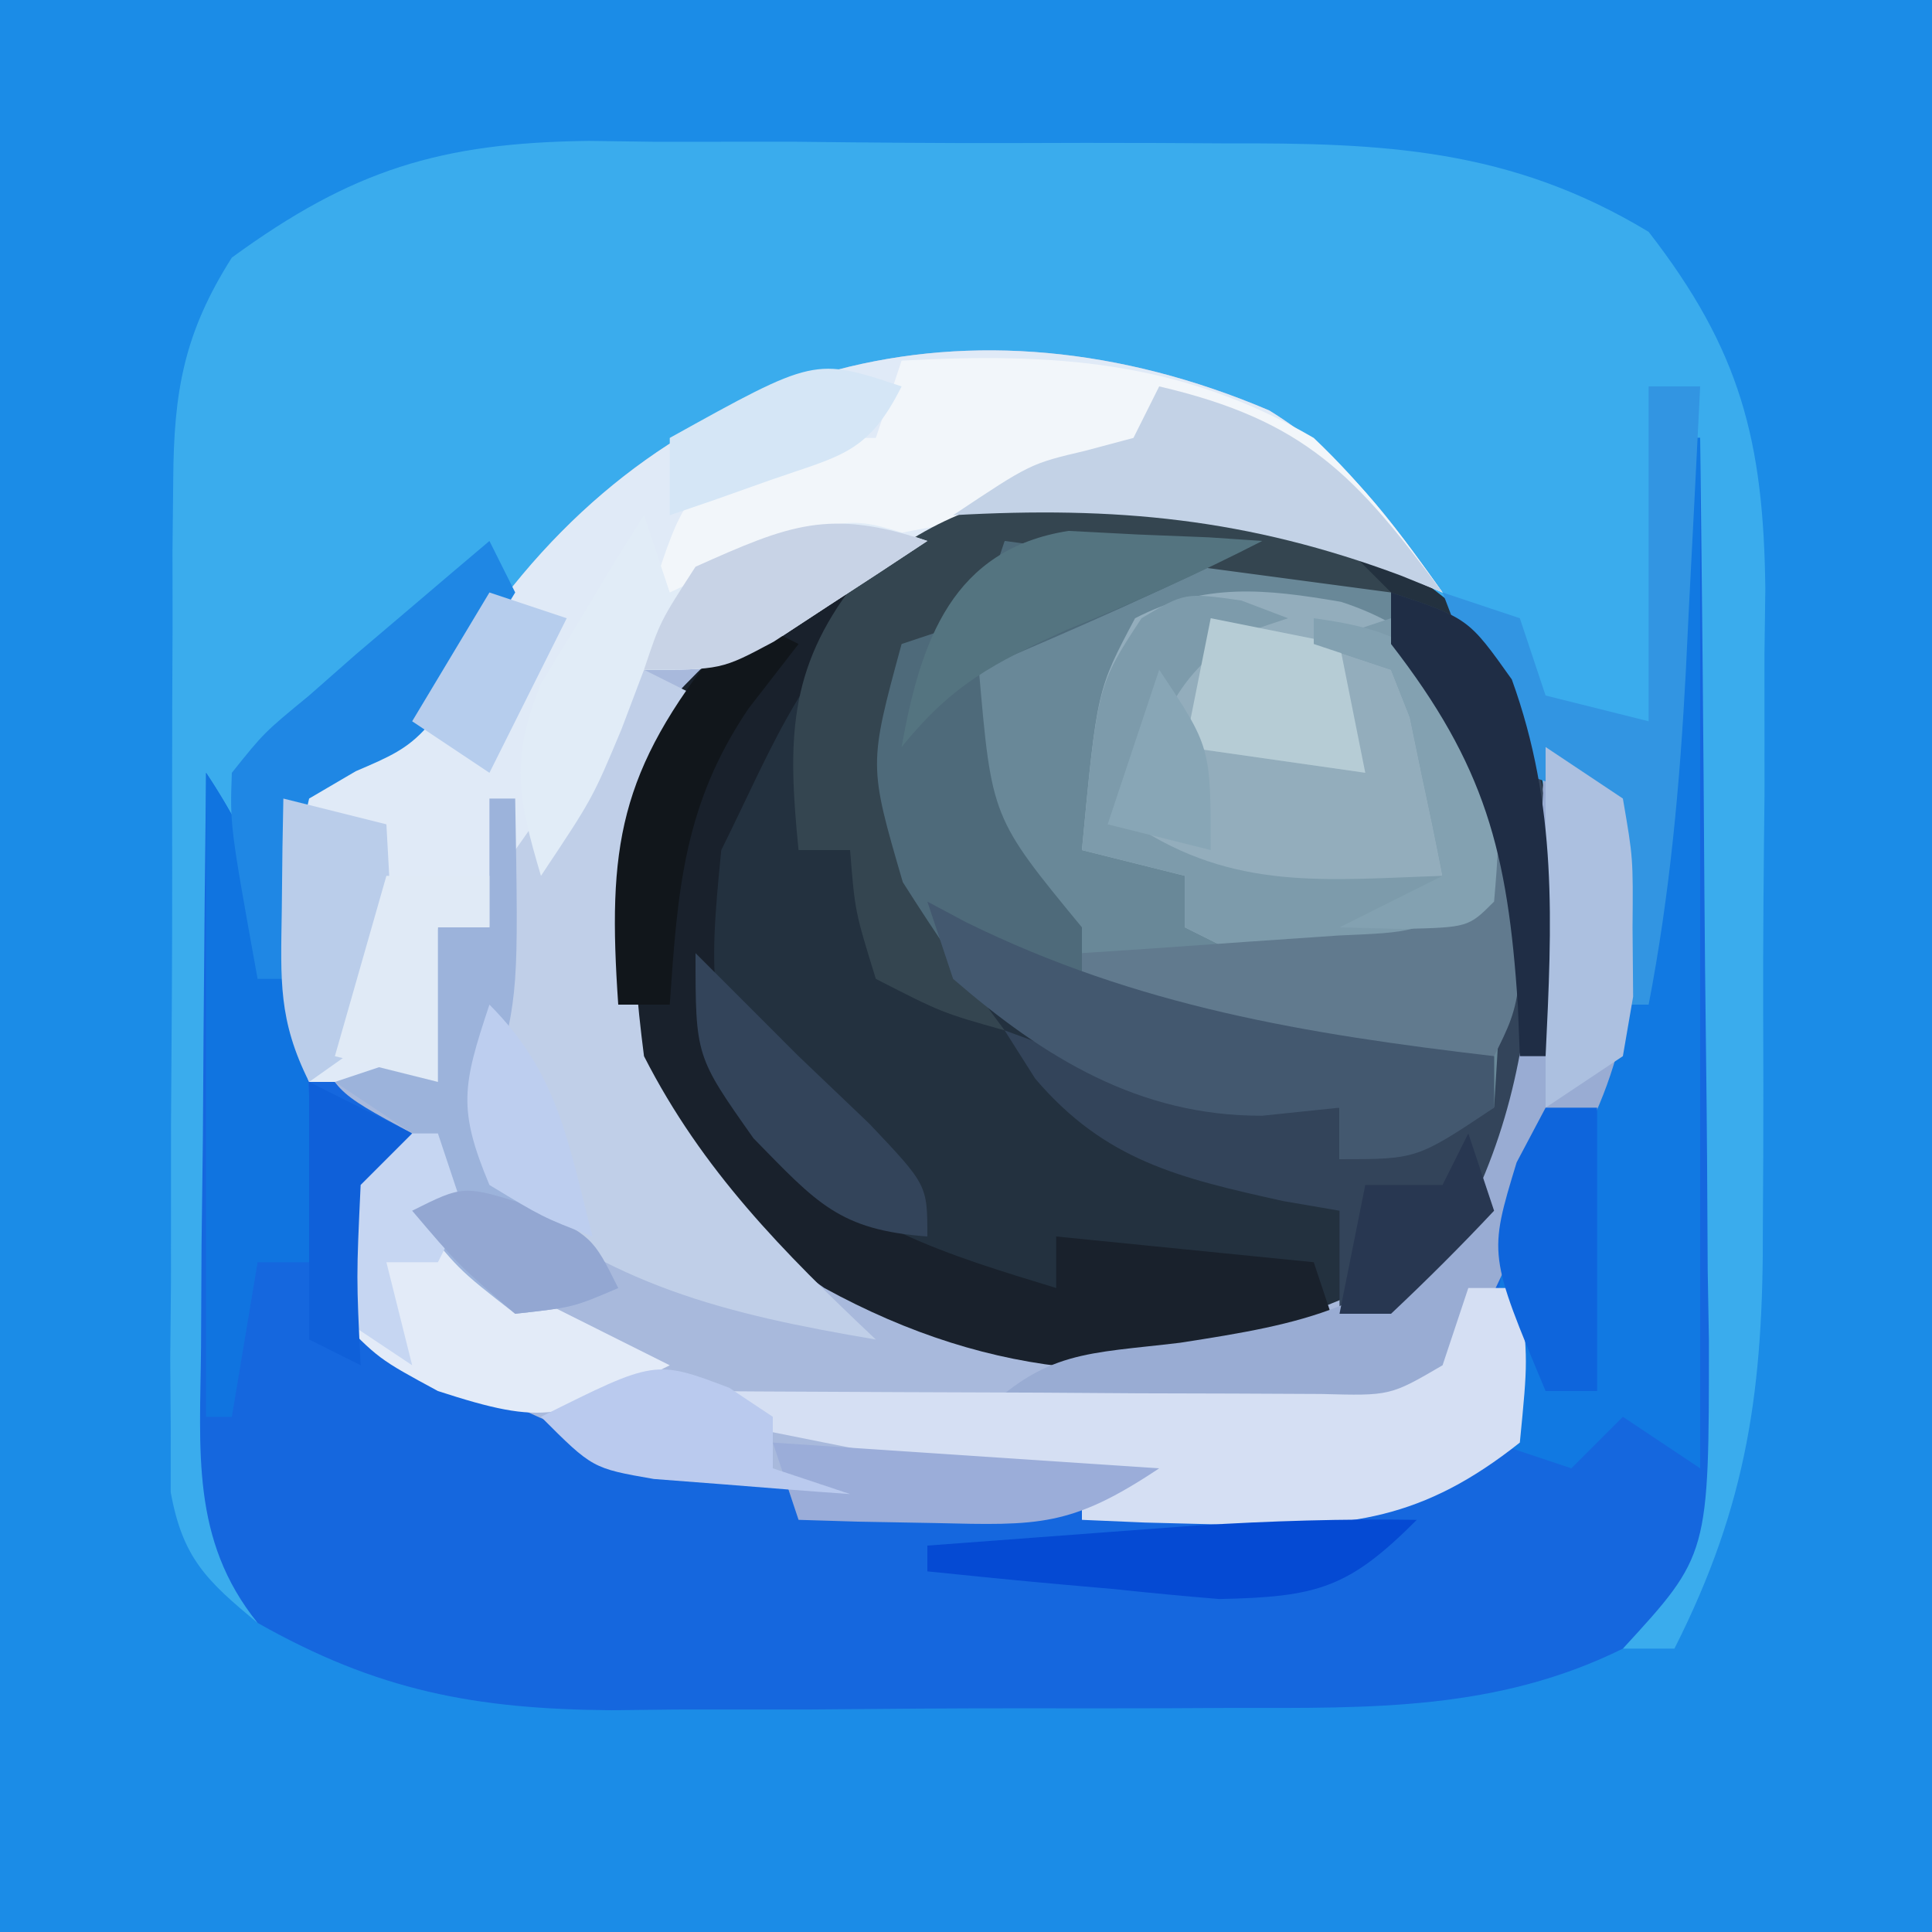 <?xml version="1.0" encoding="UTF-8"?>
<svg version="1.1" xmlns="http://www.w3.org/2000/svg" width="75" height="75">
<path d="M0 0 C24.75 0 49.5 0 75 0 C75 24.75 75 49.5 75 75 C50.25 75 25.5 75 0 75 C0 50.25 0 25.5 0 0 Z " fill="#3AACED" transform="translate(0,0)"/>
<path d="M0 0 C24.75 0 49.5 0 75 0 C75 24.75 75 49.5 75 75 C50.25 75 25.5 75 0 75 C0 50.25 0 25.5 0 0 Z M9 10 C7.143 12.928 6.745 15.192 6.725 18.629 C6.716 19.54 6.706 20.451 6.696 21.39 C6.697 22.366 6.698 23.342 6.699 24.348 C6.695 25.356 6.691 26.364 6.686 27.403 C6.68 29.532 6.68 31.661 6.684 33.79 C6.687 37.054 6.664 40.317 6.639 43.58 C6.636 45.648 6.636 47.717 6.637 49.785 C6.628 50.763 6.618 51.741 6.609 52.749 C6.615 53.657 6.621 54.565 6.628 55.5 C6.627 56.299 6.626 57.097 6.626 57.92 C7.087 60.482 8.025 61.37 10 63 C9.837 62.465 9.674 61.931 9.506 61.38 C8.895 58.506 8.888 55.86 8.902 52.922 C8.906 51.762 8.909 50.602 8.912 49.406 C8.92 48.2 8.929 46.993 8.938 45.75 C8.942 44.528 8.947 43.306 8.951 42.047 C8.963 39.031 8.979 36.016 9 33 C9.273 33.94 9.273 33.94 9.551 34.898 C9.802 35.716 10.054 36.533 10.312 37.375 C10.556 38.187 10.8 38.999 11.051 39.836 C11.914 42.332 11.914 42.332 15 44 C14.34 44.66 13.68 45.32 13 46 C12.165 48.368 12.165 48.368 13 51 C21.049 58.458 32.394 59.497 42.812 59.375 C44.327 59.392 44.327 59.392 45.873 59.41 C53.016 59.509 53.016 59.509 59 56 C59.179 52.467 59.179 52.467 58.984 50.062 C59.017 45.758 61.695 42.458 64 39 C64.39 37.01 64.732 35.01 65 33 C65.058 37.229 65.094 41.458 65.125 45.688 C65.142 46.886 65.159 48.084 65.176 49.318 C65.185 51.054 65.185 51.054 65.195 52.824 C65.211 54.419 65.211 54.419 65.227 56.046 C64.994 59.081 64.282 61.256 63 64 C63.66 64 64.32 64 65 64 C67.853 58.36 68.456 53.87 68.434 47.594 C68.439 46.71 68.444 45.827 68.449 44.916 C68.456 43.057 68.455 41.198 68.446 39.339 C68.438 36.508 68.466 33.679 68.498 30.848 C68.5 29.034 68.499 27.22 68.496 25.406 C68.507 24.568 68.519 23.729 68.53 22.865 C68.462 17.11 67.568 13.596 64 9 C58.625 5.753 53.688 5.545 47.594 5.566 C46.71 5.561 45.827 5.556 44.916 5.551 C43.057 5.544 41.198 5.545 39.339 5.554 C36.508 5.562 33.679 5.534 30.848 5.502 C29.034 5.5 27.22 5.501 25.406 5.504 C24.148 5.487 24.148 5.487 22.865 5.47 C17.115 5.537 13.676 6.584 9 10 Z " fill="#1B8CE7" transform="translate(0,0)"/>
<path d="M0 0 C4.018 5.358 3.643 11.589 3 18 C1.383 22.764 -0.81 25.241 -5 28 C-10.622 29.754 -16.117 29.606 -21.688 27.812 C-26.593 25.128 -30.855 22.377 -33 17 C-33.685 12.171 -33.52 8.148 -31.5 3.688 C-23.209 -5.225 -9.865 -8.902 0 0 Z " fill="#23313F" transform="translate(57,24)"/>
<path d="M0 0 C2.981 1.841 4.708 4.228 6.727 7.066 C6.204 6.838 5.682 6.61 5.145 6.375 C-1.872 3.635 -8.582 3.057 -15.645 6.082 C-19.617 8.385 -22.697 10.631 -24.273 15.066 C-24.936 20.062 -24.854 23.861 -22.648 28.441 C-18.47 33.059 -14.34 35.676 -8.16 36.27 C-2.723 36.385 0.953 35.739 5.727 33.066 C9.583 28.953 9.91 24.848 10.289 19.379 C10.373 18.199 10.457 17.02 10.543 15.805 C10.634 14.449 10.634 14.449 10.727 13.066 C11.717 13.726 12.707 14.386 13.727 15.066 C14.542 19.584 14.342 23.836 12.289 27.941 C11.773 28.643 11.258 29.344 10.727 30.066 C9.789 32.709 9.744 34.282 9.977 37.129 C9.727 40.066 9.727 40.066 7.91 41.727 C3.149 43.73 -1.349 43.5 -6.461 43.441 C-7.452 43.453 -8.442 43.465 -9.463 43.477 C-18.855 43.44 -29.111 41.704 -36.273 35.066 C-36.898 32.379 -36.898 32.379 -36.273 30.066 C-35.613 29.406 -34.953 28.746 -34.273 28.066 C-34.933 27.592 -35.593 27.118 -36.273 26.629 C-38.84 23.341 -38.915 21.182 -38.723 17.098 C-38.273 15.066 -38.273 15.066 -36.148 13.504 C-35.2 13.03 -34.251 12.555 -33.273 12.066 C-31.799 10.276 -31.799 10.276 -30.398 8.191 C-23.14 -1.993 -11.557 -4.922 0 0 Z " fill="#A8B9DC" transform="translate(49.273,15.934)"/>
<path d="M0 0 C0.33 0 0.66 0 1 0 C1.074 5.89 1.129 11.779 1.165 17.67 C1.18 19.673 1.2 21.676 1.226 23.678 C1.263 26.56 1.28 29.442 1.293 32.324 C1.308 33.217 1.324 34.11 1.34 35.03 C1.342 43.363 1.342 43.363 -2 47 C-6.871 49.406 -11.773 49.307 -17.09 49.301 C-17.953 49.305 -18.815 49.309 -19.704 49.314 C-21.522 49.319 -23.34 49.32 -25.158 49.316 C-27.925 49.313 -30.692 49.336 -33.459 49.361 C-35.232 49.364 -37.005 49.364 -38.777 49.363 C-40.007 49.377 -40.007 49.377 -41.262 49.391 C-46.564 49.349 -50.352 48.634 -55 46 C-57.606 42.77 -57.231 39.292 -57.195 35.266 C-57.189 33.97 -57.182 32.675 -57.176 31.34 C-57.159 29.977 -57.142 28.613 -57.125 27.25 C-57.115 25.871 -57.106 24.492 -57.098 23.113 C-57.074 19.742 -57.041 16.371 -57 13 C-54.816 16.276 -53.955 19.196 -52.879 22.941 C-52.074 25.346 -52.074 25.346 -49 27 C-49.66 27.66 -50.32 28.32 -51 29 C-51.167 31.584 -51.167 31.584 -51 34 C-49.674 34.804 -48.339 35.593 -47 36.375 C-46.258 36.816 -45.515 37.257 -44.75 37.711 C-37.358 41.176 -30.275 41.311 -22.25 41.25 C-21.223 41.258 -20.195 41.265 -19.137 41.273 C-18.148 41.271 -17.159 41.268 -16.141 41.266 C-14.803 41.262 -14.803 41.262 -13.438 41.259 C-10.863 40.985 -9.219 40.3 -7 39 C-7.062 37.804 -7.124 36.608 -7.188 35.375 C-7.197 29.946 -4.961 26.441 -2 22 C-0.949 17.254 -0.704 12.465 -0.438 7.625 C-0.373 6.521 -0.373 6.521 -0.307 5.395 C-0.202 3.597 -0.1 1.798 0 0 Z " fill="#1567DE" transform="translate(65,17)"/>
<path d="M0 0 C11.497 -0.402 11.497 -0.402 15 2 C18.208 5.725 20.31 9.257 20.375 14.25 C19.786 20.143 19.786 20.143 19 22 C16 24 16 24 13 24 C13 23.34 13 22.68 13 22 C12.01 22.103 11.02 22.206 10 22.312 C5.089 22.303 1.709 20.051 -2 17 C-5.129 13.49 -6 11.972 -6 7.25 C-5 4 -5 4 -3 2.688 C-2.34 2.461 -1.68 2.234 -1 2 C-0.67 1.34 -0.34 0.68 0 0 Z " fill="#698898" transform="translate(39,21)"/>
<path d="M0 0 C2.981 1.841 4.708 4.228 6.727 7.066 C6.204 6.838 5.682 6.61 5.145 6.375 C-1.171 3.908 -6.653 3.419 -13.273 5.066 C-15.568 6.22 -17.563 7.471 -19.617 9.008 C-21.273 10.066 -21.273 10.066 -24.273 10.066 C-24.562 10.83 -24.851 11.593 -25.148 12.379 C-26.273 15.066 -26.273 15.066 -28.273 18.066 C-28.603 17.736 -28.933 17.406 -29.273 17.066 C-29.603 18.056 -29.933 19.046 -30.273 20.066 C-30.933 20.066 -31.593 20.066 -32.273 20.066 C-32.273 22.046 -32.273 24.026 -32.273 26.066 C-33.923 26.066 -35.573 26.066 -37.273 26.066 C-39.001 22.611 -38.89 18.837 -38.273 15.066 C-36.148 13.504 -36.148 13.504 -33.273 12.066 C-31.799 10.276 -31.799 10.276 -30.398 8.191 C-23.14 -1.993 -11.557 -4.922 0 0 Z " fill="#E0EAF7" transform="translate(49.273,15.934)"/>
<path d="M0 0 C3.22 1.056 4.379 2.707 5.941 5.637 C6.379 8.824 6.379 8.824 5.941 11.637 C2.273 14.082 0.269 13.873 -4.059 13.637 C-4.719 13.307 -5.379 12.977 -6.059 12.637 C-6.059 11.977 -6.059 11.317 -6.059 10.637 C-7.379 10.307 -8.699 9.977 -10.059 9.637 C-9.472 3.414 -9.472 3.414 -7.996 0.637 C-5.292 -0.759 -2.944 -0.504 0 0 Z " fill="#93ADBC" transform="translate(52.059,23.363)"/>
<path d="M0 0 C0.99 0.33 1.98 0.66 3 1 C2.422 1.186 1.845 1.371 1.25 1.562 C-2.585 4.013 -3.995 7.99 -6 12 C-6.493 16.926 -6.589 19.025 -4 23.312 C-0.876 26.617 2.717 27.693 7 29 C7 28.34 7 27.68 7 27 C10.3 27.33 13.6 27.66 17 28 C17.33 28.99 17.66 29.98 18 31 C10.836 33.005 4.594 32.608 -2 29 C-5.589 26.519 -8.358 24.116 -10 20 C-10.697 15.091 -10.537 11.114 -8.375 6.625 C-5.786 3.763 -3.409 1.813 0 0 Z " fill="#19212C" transform="translate(34,21)"/>
<path d="M0 0 C3.3 0 6.6 0 10 0 C6.367 1.817 2.738 3.419 -1 5 C-0.503 10.745 -0.503 10.745 3 15 C3 15.99 3 16.98 3 18 C8.28 18.66 13.56 19.32 19 20 C19 20.66 19 21.32 19 22 C16 24 16 24 13 24 C13 23.34 13 22.68 13 22 C12.01 22.103 11.02 22.206 10 22.312 C5.089 22.303 1.709 20.051 -2 17 C-5.129 13.49 -6 11.972 -6 7.25 C-5 4 -5 4 -3 2.688 C-2.34 2.461 -1.68 2.234 -1 2 C-0.67 1.34 -0.34 0.68 0 0 Z " fill="#4E6A7A" transform="translate(39,21)"/>
<path d="M0 0 C0.33 0 0.66 0 1 0 C1 13.2 1 26.4 1 40 C0.01 39.34 -0.98 38.68 -2 38 C-2.66 38.66 -3.32 39.32 -4 40 C-4.99 39.67 -5.98 39.34 -7 39 C-7.37 31.85 -6.012 28.018 -2 22 C-0.949 17.254 -0.704 12.465 -0.438 7.625 C-0.373 6.521 -0.373 6.521 -0.307 5.395 C-0.202 3.597 -0.1 1.798 0 0 Z " fill="#1179E2" transform="translate(65,17)"/>
<path d="M0 0 C5.882 -0.315 10.814 -0.019 16 3 C17.981 4.885 19.403 6.754 21 9 C19.804 8.484 18.608 7.969 17.375 7.438 C8.353 4.43 -1.514 6.096 -10 10 C-8.536 5.363 -8.536 5.363 -6.062 3.688 C-4 3 -4 3 -1 3 C-0.67 2.01 -0.34 1.02 0 0 Z " fill="#F2F6FA" transform="translate(35,14)"/>
<path d="M0 0 C0.66 0.33 1.32 0.66 2 1 C1.678 1.559 1.355 2.119 1.023 2.695 C-0.752 6.693 -0.55 10.714 0 15 C2.26 19.436 5.395 22.596 9 26 C3.206 25.021 -1.401 23.909 -6 20 C-7.684 15.533 -6.488 11.387 -5 7 C-2.938 4.062 -2.938 4.062 -1 2 C-0.67 1.34 -0.34 0.68 0 0 Z " fill="#C0CFE8" transform="translate(25,26)"/>
<path d="M0 0 C3 1 3 1 4.688 3.312 C6.951 9.673 7.026 16.215 4.688 22.562 C3.238 24.656 2.004 26.432 0 28 C-0.66 28 -1.32 28 -2 28 C-2 26.68 -2 25.36 -2 24 C-2.722 23.876 -3.444 23.753 -4.188 23.625 C-8.201 22.733 -11.087 22.07 -13.812 18.875 C-14.204 18.256 -14.596 17.637 -15 17 C-14.154 17.309 -13.309 17.619 -12.438 17.938 C-8.95 19.015 -5.618 19.566 -2 20 C-2 20.66 -2 21.32 -2 22 C-0.02 21.34 1.96 20.68 4 20 C4.621 10.21 4.621 10.21 0 2 C0 1.34 0 0.68 0 0 Z " fill="#33445A" transform="translate(54,23)"/>
<path d="M0 0 C0.99 0.66 1.98 1.32 3 2 C3.783 6.338 3.649 10.638 1.75 14.625 C0.884 15.801 0.884 15.801 0 17 C-1.047 19.094 -2.043 21.208 -3.035 23.328 C-4 25 -4 25 -6 26 C-8.718 26.072 -11.409 26.093 -14.125 26.062 C-14.879 26.058 -15.633 26.053 -16.41 26.049 C-18.273 26.037 -20.137 26.019 -22 26 C-19.404 23.404 -17.794 23.561 -14.188 23.125 C-9.413 22.387 -6.264 21.808 -3 18 C-1.078 14.058 -0.639 10.543 -0.375 6.188 C-0.3 5.026 -0.225 3.865 -0.148 2.668 C-0.099 1.788 -0.05 0.907 0 0 Z " fill="#99ACD3" transform="translate(60,29)"/>
<path d="M0 0 C0.66 0 1.32 0 2 0 C2.312 2.812 2.312 2.812 2 6 C-1.75 8.978 -4.608 9.343 -9.312 9.188 C-10.915 9.147 -10.915 9.147 -12.551 9.105 C-13.359 9.071 -14.167 9.036 -15 9 C-15 8.67 -15 8.34 -15 8 C-19.95 7.01 -24.9 6.02 -30 5 C-30 4.67 -30 4.34 -30 4 C-29.193 4.005 -28.385 4.01 -27.553 4.016 C-23.91 4.037 -20.268 4.05 -16.625 4.062 C-15.354 4.071 -14.083 4.079 -12.773 4.088 C-11.562 4.091 -10.35 4.094 -9.102 4.098 C-7.981 4.103 -6.86 4.108 -5.706 4.114 C-3.031 4.186 -3.031 4.186 -1 3 C-0.67 2.01 -0.34 1.02 0 0 Z " fill="#D5DFF3" transform="translate(57,50)"/>
<path d="M0 0 C0.99 0.99 1.98 1.98 3 3 C-4.425 2.01 -4.425 2.01 -12 1 C-12.33 1.99 -12.66 2.98 -13 4 C-13.99 4.33 -14.98 4.66 -16 5 C-17.28 9.702 -17.28 9.702 -15.953 14.246 C-14.7 16.222 -13.404 18.129 -12 20 C-14.438 19.312 -14.438 19.312 -17 18 C-17.812 15.375 -17.812 15.375 -18 13 C-18.66 13 -19.32 13 -20 13 C-20.422 8.785 -20.423 5.986 -17.812 2.625 C-12.733 -2.116 -6.553 -1.555 0 0 Z " fill="#344550" transform="translate(51,20)"/>
<path d="M0 0 C0.598 0.227 1.196 0.454 1.812 0.688 C1.194 0.894 0.575 1.1 -0.062 1.312 C-3.034 3.235 -3.318 5.353 -4.188 8.688 C-0.287 11.288 3.287 10.838 7.812 10.688 C7.558 9.372 7.283 8.06 7 6.75 C6.849 6.019 6.698 5.288 6.543 4.535 C6.302 3.925 6.061 3.316 5.812 2.688 C4.822 2.357 3.833 2.027 2.812 1.688 C3.803 1.357 4.793 1.028 5.812 0.688 C8.418 3.456 9.726 5.056 10.25 8.875 C10.106 9.803 9.961 10.731 9.812 11.688 C6.144 14.133 4.14 13.924 -0.188 13.688 C-0.848 13.357 -1.508 13.027 -2.188 12.688 C-2.188 12.027 -2.188 11.367 -2.188 10.688 C-3.507 10.357 -4.827 10.027 -6.188 9.688 C-5.584 3.292 -5.584 3.292 -3.875 0.688 C-2.188 -0.312 -2.188 -0.312 0 0 Z " fill="#7D9BAB" transform="translate(48.188,23.312)"/>
<path d="M0 0 C0.33 0 0.66 0 1 0 C1.125 7.75 1.125 7.75 0 10 C-5.778 10.236 -10.513 9.868 -16 8 C-16 7.34 -16 6.68 -16 6 C-15.085 5.939 -14.17 5.879 -13.227 5.816 C-11.444 5.691 -11.444 5.691 -9.625 5.562 C-7.85 5.441 -7.85 5.441 -6.039 5.316 C-3.085 5.189 -3.085 5.189 -1 4 C-0.348 1.975 -0.348 1.975 0 0 Z " fill="#617A8E" transform="translate(58,31)"/>
<path d="M0 0 C4.015 6.022 4.286 11.999 4 19 C3.34 19 2.68 19 2 19 C1.67 20.98 1.34 22.96 1 25 C0.67 25 0.34 25 0 25 C0 16.75 0 8.5 0 0 Z " fill="#1074E0" transform="translate(8,30)"/>
<path d="M0 0 C0.499 0.266 0.998 0.531 1.512 0.805 C8.159 4.074 14.682 5.14 22 6 C22 6.66 22 7.32 22 8 C19 10 19 10 16 10 C16 9.34 16 8.68 16 8 C15.01 8.103 14.02 8.206 13 8.312 C8.235 8.332 4.542 6.067 1 3 C0.67 2.01 0.34 1.02 0 0 Z " fill="#43586F" transform="translate(36,35)"/>
<path d="M0 0 C0.66 0 1.32 0 2 0 C3 3 3 3 3 5 C5.64 6.32 8.28 7.64 11 9 C6.808 11.096 6.193 11.363 2 10 C-0.312 8.75 -0.312 8.75 -2 7 C-2.375 4.438 -2.375 4.438 -2 2 C-1.34 1.34 -0.68 0.68 0 0 Z " fill="#E3EBF8" transform="translate(15,44)"/>
<path d="M0 0 C0.33 0 0.66 0 1 0 C1.129 7.493 1.129 7.493 0.188 11.188 C-0.346 14.268 -0.346 14.268 2.438 16.875 C3.283 17.576 4.129 18.277 5 19 C3.25 19.75 3.25 19.75 1 20 C-1.25 18.25 -1.25 18.25 -3 16 C-3 15.01 -3 14.02 -3 13 C-3.99 12.34 -4.98 11.68 -6 11 C-5.01 10.67 -4.02 10.34 -3 10 C-2.67 8.35 -2.34 6.7 -2 5 C-1.34 5 -0.68 5 0 5 C0 3.35 0 1.7 0 0 Z " fill="#9CB3DB" transform="translate(19,31)"/>
<path d="M0 0 C0.33 0.99 0.66 1.98 1 3 C2.093 2.484 3.186 1.969 4.312 1.438 C8 0 8 0 11 1 C9.735 1.842 8.462 2.673 7.188 3.5 C6.126 4.196 6.126 4.196 5.043 4.906 C3 6 3 6 0 6 C-0.433 7.145 -0.433 7.145 -0.875 8.312 C-2 11 -2 11 -4 14 C-4.889 11.004 -5.196 9.484 -4.004 6.543 C-3.528 5.766 -3.053 4.988 -2.562 4.188 C-1.853 3.002 -1.853 3.002 -1.129 1.793 C-0.756 1.201 -0.384 0.61 0 0 Z " fill="#E1ECF7" transform="translate(25,20)"/>
<path d="M0 0 C0.66 0 1.32 0 2 0 C1.858 2.875 1.712 5.75 1.562 8.625 C1.504 9.837 1.504 9.837 1.443 11.074 C1.212 15.452 0.831 19.685 0 24 C-0.33 24 -0.66 24 -1 24 C-1.33 21.36 -1.66 18.72 -2 16 C-2.99 15.67 -3.98 15.34 -5 15 C-6.688 11.438 -6.688 11.438 -8 8 C-7.01 8.33 -6.02 8.66 -5 9 C-4.67 9.99 -4.34 10.98 -4 12 C-2.68 12.33 -1.36 12.66 0 13 C0 8.71 0 4.42 0 0 Z " fill="#3295E2" transform="translate(64,15)"/>
<path d="M0 0 C5.667 1.318 7.664 3.487 11 8 C10.466 7.783 9.933 7.567 9.383 7.344 C3.435 5.121 -1.681 4.644 -8 5 C-5 3 -5 3 -2.875 2.5 C-2.256 2.335 -1.637 2.17 -1 2 C-0.67 1.34 -0.34 0.68 0 0 Z " fill="#C3D2E6" transform="translate(45,15)"/>
<path d="M0 0 C0.33 0.66 0.66 1.32 1 2 C-2.529 7.798 -2.529 7.798 -5.188 8.938 C-5.786 9.288 -6.384 9.639 -7 10 C-7.819 13.562 -7.819 13.562 -8 17 C-8.33 17 -8.66 17 -9 17 C-10.074 11.043 -10.074 11.043 -10 9 C-8.75 7.438 -8.75 7.438 -7 6 C-6.398 5.47 -5.796 4.94 -5.176 4.395 C-4.561 3.872 -3.946 3.35 -3.312 2.812 C-2.69 2.283 -2.067 1.753 -1.426 1.207 C-0.955 0.809 -0.485 0.41 0 0 Z " fill="#1F87E4" transform="translate(19,21)"/>
<path d="M0 0 C1.32 0.33 2.64 0.66 4 1 C4.369 7.523 4.369 7.523 2.5 9.938 C2.005 10.288 1.51 10.639 1 11 C-0.203 8.595 -0.101 7.05 -0.062 4.375 C-0.053 3.558 -0.044 2.74 -0.035 1.898 C-0.024 1.272 -0.012 0.645 0 0 Z " fill="#BACDEA" transform="translate(11,31)"/>
<path d="M0 0 C1.485 0.99 1.485 0.99 3 2 C3.398 4.312 3.398 4.312 3.375 7 C3.383 7.887 3.39 8.774 3.398 9.688 C3.267 10.451 3.135 11.214 3 12 C2.01 12.66 1.02 13.32 0 14 C0 9.38 0 4.76 0 0 Z " fill="#ACC0E0" transform="translate(60,29)"/>
<path d="M0 0 C1.65 0.33 3.3 0.66 5 1 C5.33 2.65 5.66 4.3 6 6 C3.69 5.67 1.38 5.34 -1 5 C-0.67 3.35 -0.34 1.7 0 0 Z " fill="#B6CCD5" transform="translate(47,24)"/>
<path d="M0 0 C2.624 0.362 3.82 0.827 5.75 2.688 C7.34 5.628 7.293 7.704 7 11 C6 12 6 12 3.438 12.062 C2.633 12.042 1.829 12.021 1 12 C2.32 11.34 3.64 10.68 5 10 C4.745 8.684 4.471 7.372 4.188 6.062 C4.037 5.332 3.886 4.601 3.73 3.848 C3.489 3.238 3.248 2.628 3 2 C2.01 1.67 1.02 1.34 0 1 C0 0.67 0 0.34 0 0 Z " fill="#83A1B1" transform="translate(51,24)"/>
<path d="M0 0 C1.333 1.333 2.667 2.667 4 4 C4.907 4.866 5.815 5.732 6.75 6.625 C9 9 9 9 9 11 C5.582 10.747 4.723 9.716 2.25 7.188 C0 4 0 4 0 0 Z " fill="#33445A" transform="translate(27,37)"/>
<path d="M0 0 C0.66 0.33 1.32 0.66 2 1 C1.361 1.825 0.721 2.65 0.062 3.5 C-2.464 7.232 -2.694 10.557 -3 15 C-3.66 15 -4.32 15 -5 15 C-5.423 8.87 -4.998 5.967 -1 1 C-0.67 0.67 -0.34 0.34 0 0 Z " fill="#11161B" transform="translate(29,24)"/>
<path d="M0 0 C4.95 0.33 9.9 0.66 15 1 C11.579 3.281 10.318 3.219 6.312 3.125 C4.822 3.098 4.822 3.098 3.301 3.07 C2.542 3.047 1.782 3.024 1 3 C0.67 2.01 0.34 1.02 0 0 Z " fill="#9BADD9" transform="translate(30,56)"/>
<path d="M0 0 C0.835 0.557 0.835 0.557 1.688 1.125 C1.688 1.785 1.688 2.445 1.688 3.125 C2.678 3.455 3.667 3.785 4.688 4.125 C3.062 4.011 1.437 3.883 -0.188 3.75 C-1.092 3.68 -1.997 3.611 -2.93 3.539 C-5.312 3.125 -5.312 3.125 -7.312 1.125 C-2.882 -1.09 -2.882 -1.09 0 0 Z " fill="#BACAEE" transform="translate(28.312,53.875)"/>
<path d="M0 0 C0.66 0 1.32 0 2 0 C2 3.63 2 7.26 2 11 C1.34 11 0.68 11 0 11 C-2.215 5.708 -2.215 5.708 -1.125 2.125 C-0.754 1.424 -0.383 0.723 0 0 Z " fill="#0E65DC" transform="translate(60,43)"/>
<path d="M0 0 C1.34 0.07 1.34 0.07 2.707 0.141 C3.608 0.177 4.509 0.213 5.438 0.25 C6.468 0.32 6.468 0.32 7.52 0.391 C5.021 1.67 2.569 2.774 -0.043 3.828 C-2.949 5.149 -4.52 5.969 -6.48 8.391 C-5.739 4.237 -4.501 0.709 0 0 Z " fill="#547480" transform="translate(41.48,20.609)"/>
<path d="M0 0 C3 1 3 1 4.688 3.375 C6.473 8.306 6.249 12.811 6 18 C5.67 18 5.34 18 5 18 C4.974 17.348 4.948 16.695 4.922 16.023 C4.534 10.051 3.656 6.717 0 2 C0 1.34 0 0.68 0 0 Z " fill="#1F2D45" transform="translate(54,23)"/>
<path d="M0 0 C0.66 0 1.32 0 2 0 C2.33 0.99 2.66 1.98 3 3 C2.67 3.66 2.34 4.32 2 5 C1.34 5 0.68 5 0 5 C0.33 6.32 0.66 7.64 1 9 C0.01 8.34 -0.98 7.68 -2 7 C-2.312 4.5 -2.312 4.5 -2 2 C-1.34 1.34 -0.68 0.68 0 0 Z " fill="#C6D6F2" transform="translate(15,44)"/>
<path d="M0 0 C-1.305 2.61 -2.358 2.681 -5.062 3.625 C-5.796 3.885 -6.529 4.146 -7.285 4.414 C-7.851 4.607 -8.417 4.801 -9 5 C-9 4.01 -9 3.02 -9 2 C-3.375 -1.125 -3.375 -1.125 0 0 Z " fill="#D5E6F6" transform="translate(35,15)"/>
<path d="M0 0 C-2.643 2.65 -3.851 2.997 -7.672 3.074 C-9.033 2.962 -10.392 2.833 -11.75 2.688 C-12.447 2.626 -13.145 2.565 -13.863 2.502 C-15.577 2.349 -17.289 2.177 -19 2 C-19 1.67 -19 1.34 -19 1 C-16.771 0.831 -14.542 0.665 -12.312 0.5 C-10.45 0.361 -10.45 0.361 -8.551 0.219 C-5.685 0.042 -2.869 -0.044 0 0 Z " fill="#054AD3" transform="translate(55,59)"/>
<path d="M0 0 C-1.265 0.842 -2.538 1.673 -3.812 2.5 C-4.874 3.196 -4.874 3.196 -5.957 3.906 C-8 5 -8 5 -11 5 C-10.375 3.125 -10.375 3.125 -9 1 C-5.367 -0.623 -3.828 -1.276 0 0 Z " fill="#C8D3E6" transform="translate(36,21)"/>
<path d="M0 0 C2.438 1.188 2.438 1.188 3.438 3.188 C1.688 3.938 1.688 3.938 -0.562 4.188 C-2.812 2.25 -2.812 2.25 -4.562 0.188 C-2.562 -0.812 -2.562 -0.812 0 0 Z " fill="#93A7D2" transform="translate(20.562,46.812)"/>
<path d="M0 0 C1.32 0 2.64 0 4 0 C4 0.66 4 1.32 4 2 C3.34 2 2.68 2 2 2 C2 3.98 2 5.96 2 8 C0.68 7.67 -0.64 7.34 -2 7 C-1.34 4.69 -0.68 2.38 0 0 Z " fill="#E0EAF6" transform="translate(15,34)"/>
<path d="M0 0 C0.33 0.99 0.66 1.98 1 3 C-0.29 4.376 -1.627 5.708 -3 7 C-3.66 7 -4.32 7 -5 7 C-4.67 5.35 -4.34 3.7 -4 2 C-3.01 2 -2.02 2 -1 2 C-0.67 1.34 -0.34 0.68 0 0 Z " fill="#283751" transform="translate(57,44)"/>
<path d="M0 0 C2.686 2.686 3.06 5.376 4 9 C2.062 8.25 2.062 8.25 0 7 C-1.238 4.047 -1.042 3.126 0 0 Z " fill="#BDCEEF" transform="translate(19,39)"/>
<path d="M0 0 C1.98 0.99 1.98 0.99 4 2 C3.34 2.66 2.68 3.32 2 4 C1.833 7.583 1.833 7.583 2 11 C1.34 10.67 0.68 10.34 0 10 C0 6.7 0 3.4 0 0 Z " fill="#0F60D9" transform="translate(12,42)"/>
<path d="M0 0 C0.99 0.33 1.98 0.66 3 1 C2.01 2.98 1.02 4.96 0 7 C-0.99 6.34 -1.98 5.68 -3 5 C-2.01 3.35 -1.02 1.7 0 0 Z " fill="#B6CDED" transform="translate(19,23)"/>
<path d="M0 0 C2 3 2 3 2 7 C0.68 6.67 -0.64 6.34 -2 6 C-1.34 4.02 -0.68 2.04 0 0 Z " fill="#88A6B6" transform="translate(45,26)"/>
</svg>
